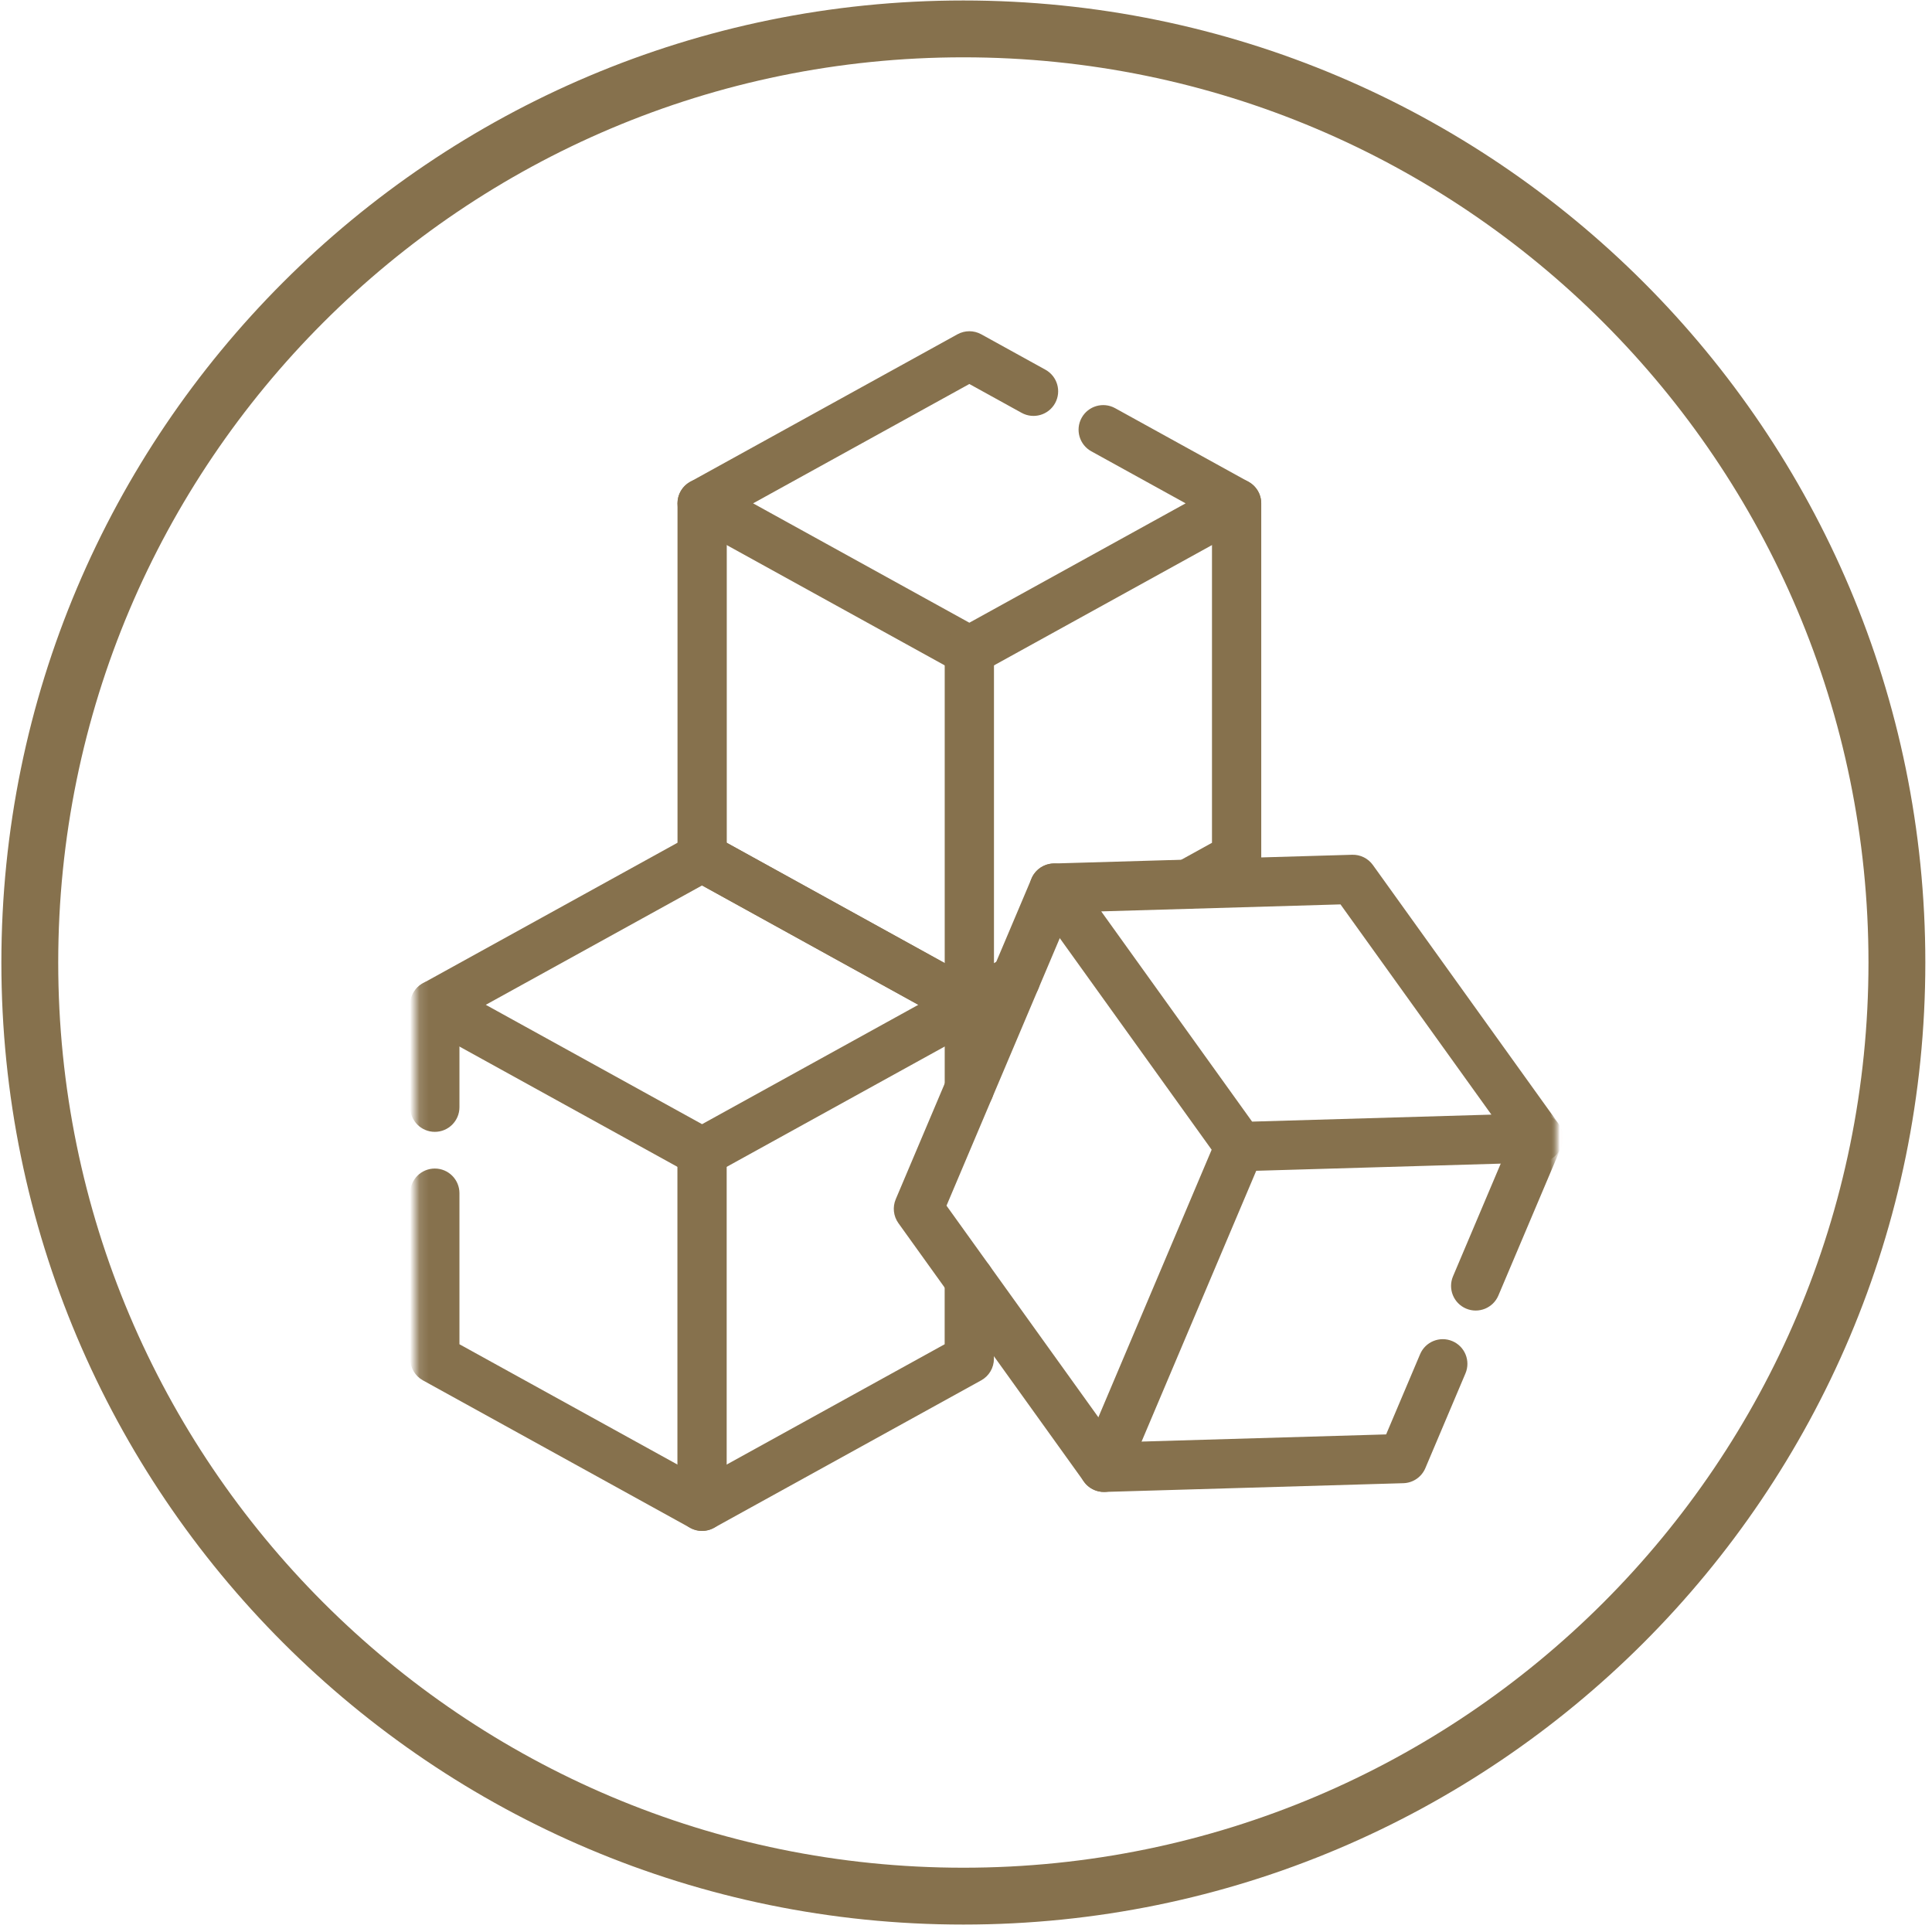<svg width="205" height="205" viewBox="0 0 205 205" fill="none" xmlns="http://www.w3.org/2000/svg">
<path fill-rule="evenodd" clip-rule="evenodd" d="M102.219 198.179C155.261 198.179 198.26 155.177 198.26 102.131C198.26 49.084 155.261 6.082 102.219 6.082C49.178 6.082 6.178 49.084 6.178 102.131C6.178 155.177 49.178 198.179 102.219 198.179ZM102.219 204.211C158.592 204.211 204.292 158.508 204.292 102.131C204.292 45.754 158.592 0.051 102.219 0.051C45.846 0.051 0.146 45.754 0.146 102.131C0.146 158.508 45.846 204.211 102.219 204.211Z" fill="#86714D"/>
<path fill-rule="evenodd" clip-rule="evenodd" d="M123.76 95.085C124.457 96.349 126.047 96.808 127.311 96.11L132.478 93.257C133.311 92.797 133.828 91.921 133.828 90.969V53.41C133.828 51.966 132.658 50.796 131.215 50.796C129.771 50.796 128.601 51.966 128.601 53.41V89.427L124.785 91.534C123.521 92.231 123.062 93.821 123.76 95.085Z" fill="#86714D"/>
<path fill-rule="evenodd" clip-rule="evenodd" d="M101.594 108.907C102.38 109.34 103.334 109.34 104.12 108.907L109.025 106.199C110.289 105.502 110.748 103.912 110.051 102.648C109.353 101.384 107.764 100.925 106.5 101.623L102.857 103.633L77.116 89.426V53.409C77.116 51.965 75.946 50.795 74.502 50.795C73.059 50.795 71.889 51.965 71.889 53.409V90.969C71.889 91.92 72.406 92.797 73.239 93.257L101.594 108.907Z" fill="#86714D"/>
<mask id="mask0_274_795" style="mask-type:luminance" maskUnits="userSpaceOnUse" x="44" y="32" width="122" height="134">
<path d="M44.372 32.22H165.002V165.368H44.372V32.22Z" fill="white"/>
<path fill-rule="evenodd" clip-rule="evenodd" d="M165.002 32.22H44.372V165.368H165.002V32.22ZM159.774 160.14H49.599V37.447H159.774V160.14Z" fill="white"/>
</mask>
<g mask="url(#mask0_274_795)">
<path fill-rule="evenodd" clip-rule="evenodd" d="M101.593 71.347C102.379 71.781 103.333 71.781 104.119 71.347L132.476 55.698C133.309 55.238 133.826 54.361 133.826 53.409C133.826 52.458 133.309 51.581 132.476 51.121L118.322 43.31C117.058 42.612 115.468 43.072 114.77 44.335C114.073 45.599 114.532 47.189 115.796 47.886L125.804 53.409L102.856 66.074L79.909 53.409L102.856 40.745L108.402 43.806C109.666 44.503 111.256 44.044 111.953 42.781C112.651 41.517 112.192 39.927 110.928 39.229L104.119 35.471C103.333 35.038 102.379 35.038 101.593 35.471L73.237 51.121C72.403 51.581 71.886 52.458 71.886 53.409C71.886 54.361 72.403 55.238 73.237 55.698L101.593 71.347Z" fill="#86714D"/>
</g>
<path fill-rule="evenodd" clip-rule="evenodd" d="M102.855 109.233C104.298 109.233 105.468 108.063 105.468 106.619V69.06C105.468 67.617 104.298 66.447 102.855 66.447C101.411 66.447 100.241 67.617 100.241 69.06V106.619C100.241 108.063 101.411 109.233 102.855 109.233Z" fill="#86714D"/>
<path fill-rule="evenodd" clip-rule="evenodd" d="M102.855 118.115C104.298 118.115 105.468 116.945 105.468 115.502V106.618C105.468 105.175 104.298 104.005 102.855 104.005C101.411 104.005 100.241 105.175 100.241 106.618V115.502C100.241 116.945 101.411 118.115 102.855 118.115Z" fill="#86714D"/>
<mask id="mask1_274_795" style="mask-type:luminance" maskUnits="userSpaceOnUse" x="44" y="32" width="122" height="134">
<path d="M44.372 32.22H165.002V165.368H44.372V32.22Z" fill="white"/>
<path fill-rule="evenodd" clip-rule="evenodd" d="M165.002 32.22H44.372V165.368H165.002V32.22ZM159.774 160.14H49.599V37.447H159.774V160.14Z" fill="white"/>
</mask>
<g mask="url(#mask1_274_795)">
<path fill-rule="evenodd" clip-rule="evenodd" d="M46.137 120.098C47.581 120.098 48.751 118.927 48.751 117.484V106.619C48.751 105.175 47.581 104.005 46.137 104.005C44.694 104.005 43.523 105.175 43.523 106.619V117.484C43.523 118.927 44.694 120.098 46.137 120.098Z" fill="#86714D"/>
<path fill-rule="evenodd" clip-rule="evenodd" d="M73.232 162.116C74.018 162.55 74.971 162.55 75.757 162.116L104.112 146.466C104.946 146.006 105.463 145.129 105.463 144.178V135.788C105.463 134.345 104.293 133.175 102.849 133.175C101.406 133.175 100.236 134.345 100.236 135.788V142.635L74.494 156.842L48.751 142.635V126.605C48.751 125.162 47.581 123.991 46.137 123.991C44.694 123.991 43.523 125.162 43.523 126.605V144.178C43.523 145.13 44.041 146.006 44.874 146.466L73.232 162.116Z" fill="#86714D"/>
<path fill-rule="evenodd" clip-rule="evenodd" d="M73.231 124.556C74.017 124.99 74.971 124.99 75.757 124.556L104.113 108.907C104.947 108.447 105.464 107.57 105.464 106.618C105.464 105.667 104.947 104.79 104.113 104.33L75.757 88.681C74.971 88.247 74.017 88.247 73.231 88.681L44.874 104.33C44.041 104.79 43.523 105.667 43.523 106.618C43.523 107.57 44.041 108.447 44.874 108.907L73.231 124.556ZM51.546 106.618L74.494 93.954L97.441 106.618L74.494 119.283L51.546 106.618Z" fill="#86714D"/>
<path fill-rule="evenodd" clip-rule="evenodd" d="M74.493 162.441C75.936 162.441 77.106 161.271 77.106 159.828V122.268C77.106 120.825 75.936 119.655 74.493 119.655C73.049 119.655 71.879 120.825 71.879 122.268V159.828C71.879 161.271 73.049 162.441 74.493 162.441Z" fill="#86714D"/>
<path fill-rule="evenodd" clip-rule="evenodd" d="M155.564 138.852C156.893 139.415 158.427 138.794 158.99 137.464L165.64 121.758C166.203 120.429 165.581 118.895 164.252 118.332C162.923 117.769 161.389 118.391 160.826 119.72L154.176 135.426C153.613 136.755 154.235 138.289 155.564 138.852Z" fill="#86714D"/>
</g>
<path fill-rule="evenodd" clip-rule="evenodd" d="M115.016 157.216C115.523 157.922 116.347 158.33 117.216 158.305L148.908 157.378C149.93 157.349 150.84 156.726 151.239 155.785L155.496 145.73C156.059 144.401 155.438 142.867 154.108 142.304C152.779 141.741 151.245 142.362 150.683 143.692L147.079 152.202L118.452 153.039L100.431 127.931L114.266 95.255C114.829 93.926 114.208 92.392 112.878 91.829C111.549 91.266 110.015 91.888 109.452 93.217L95.046 127.244C94.69 128.083 94.798 129.046 95.329 129.787L115.016 157.216Z" fill="#86714D"/>
<mask id="mask2_274_795" style="mask-type:luminance" maskUnits="userSpaceOnUse" x="44" y="32" width="122" height="134">
<path d="M44.372 32.22H165.002V165.368H44.372V32.22Z" fill="white"/>
<path fill-rule="evenodd" clip-rule="evenodd" d="M165.002 32.22H44.372V165.368H165.002V32.22ZM159.774 160.14H49.599V37.447H159.774V160.14Z" fill="white"/>
</mask>
<g mask="url(#mask2_274_795)">
<path fill-rule="evenodd" clip-rule="evenodd" d="M129.422 123.189C129.928 123.895 130.753 124.303 131.621 124.278L163.314 123.351C164.28 123.323 165.151 122.764 165.58 121.898C166.009 121.032 165.924 120 165.361 119.215L145.674 91.785C145.167 91.079 144.343 90.671 143.474 90.697L111.781 91.623C110.815 91.651 109.944 92.21 109.515 93.076C109.087 93.943 109.171 94.975 109.734 95.76L129.422 123.189ZM132.858 119.012L116.847 96.705L142.237 95.963L158.248 118.27L132.858 119.012Z" fill="#86714D"/>
</g>
<path fill-rule="evenodd" clip-rule="evenodd" d="M116.117 158.101C117.446 158.663 118.98 158.042 119.543 156.713L133.949 122.686C134.512 121.357 133.891 119.823 132.562 119.26C131.232 118.697 129.699 119.319 129.136 120.648L114.729 154.675C114.166 156.004 114.788 157.538 116.117 158.101Z" fill="#86714D"/>
</svg>
